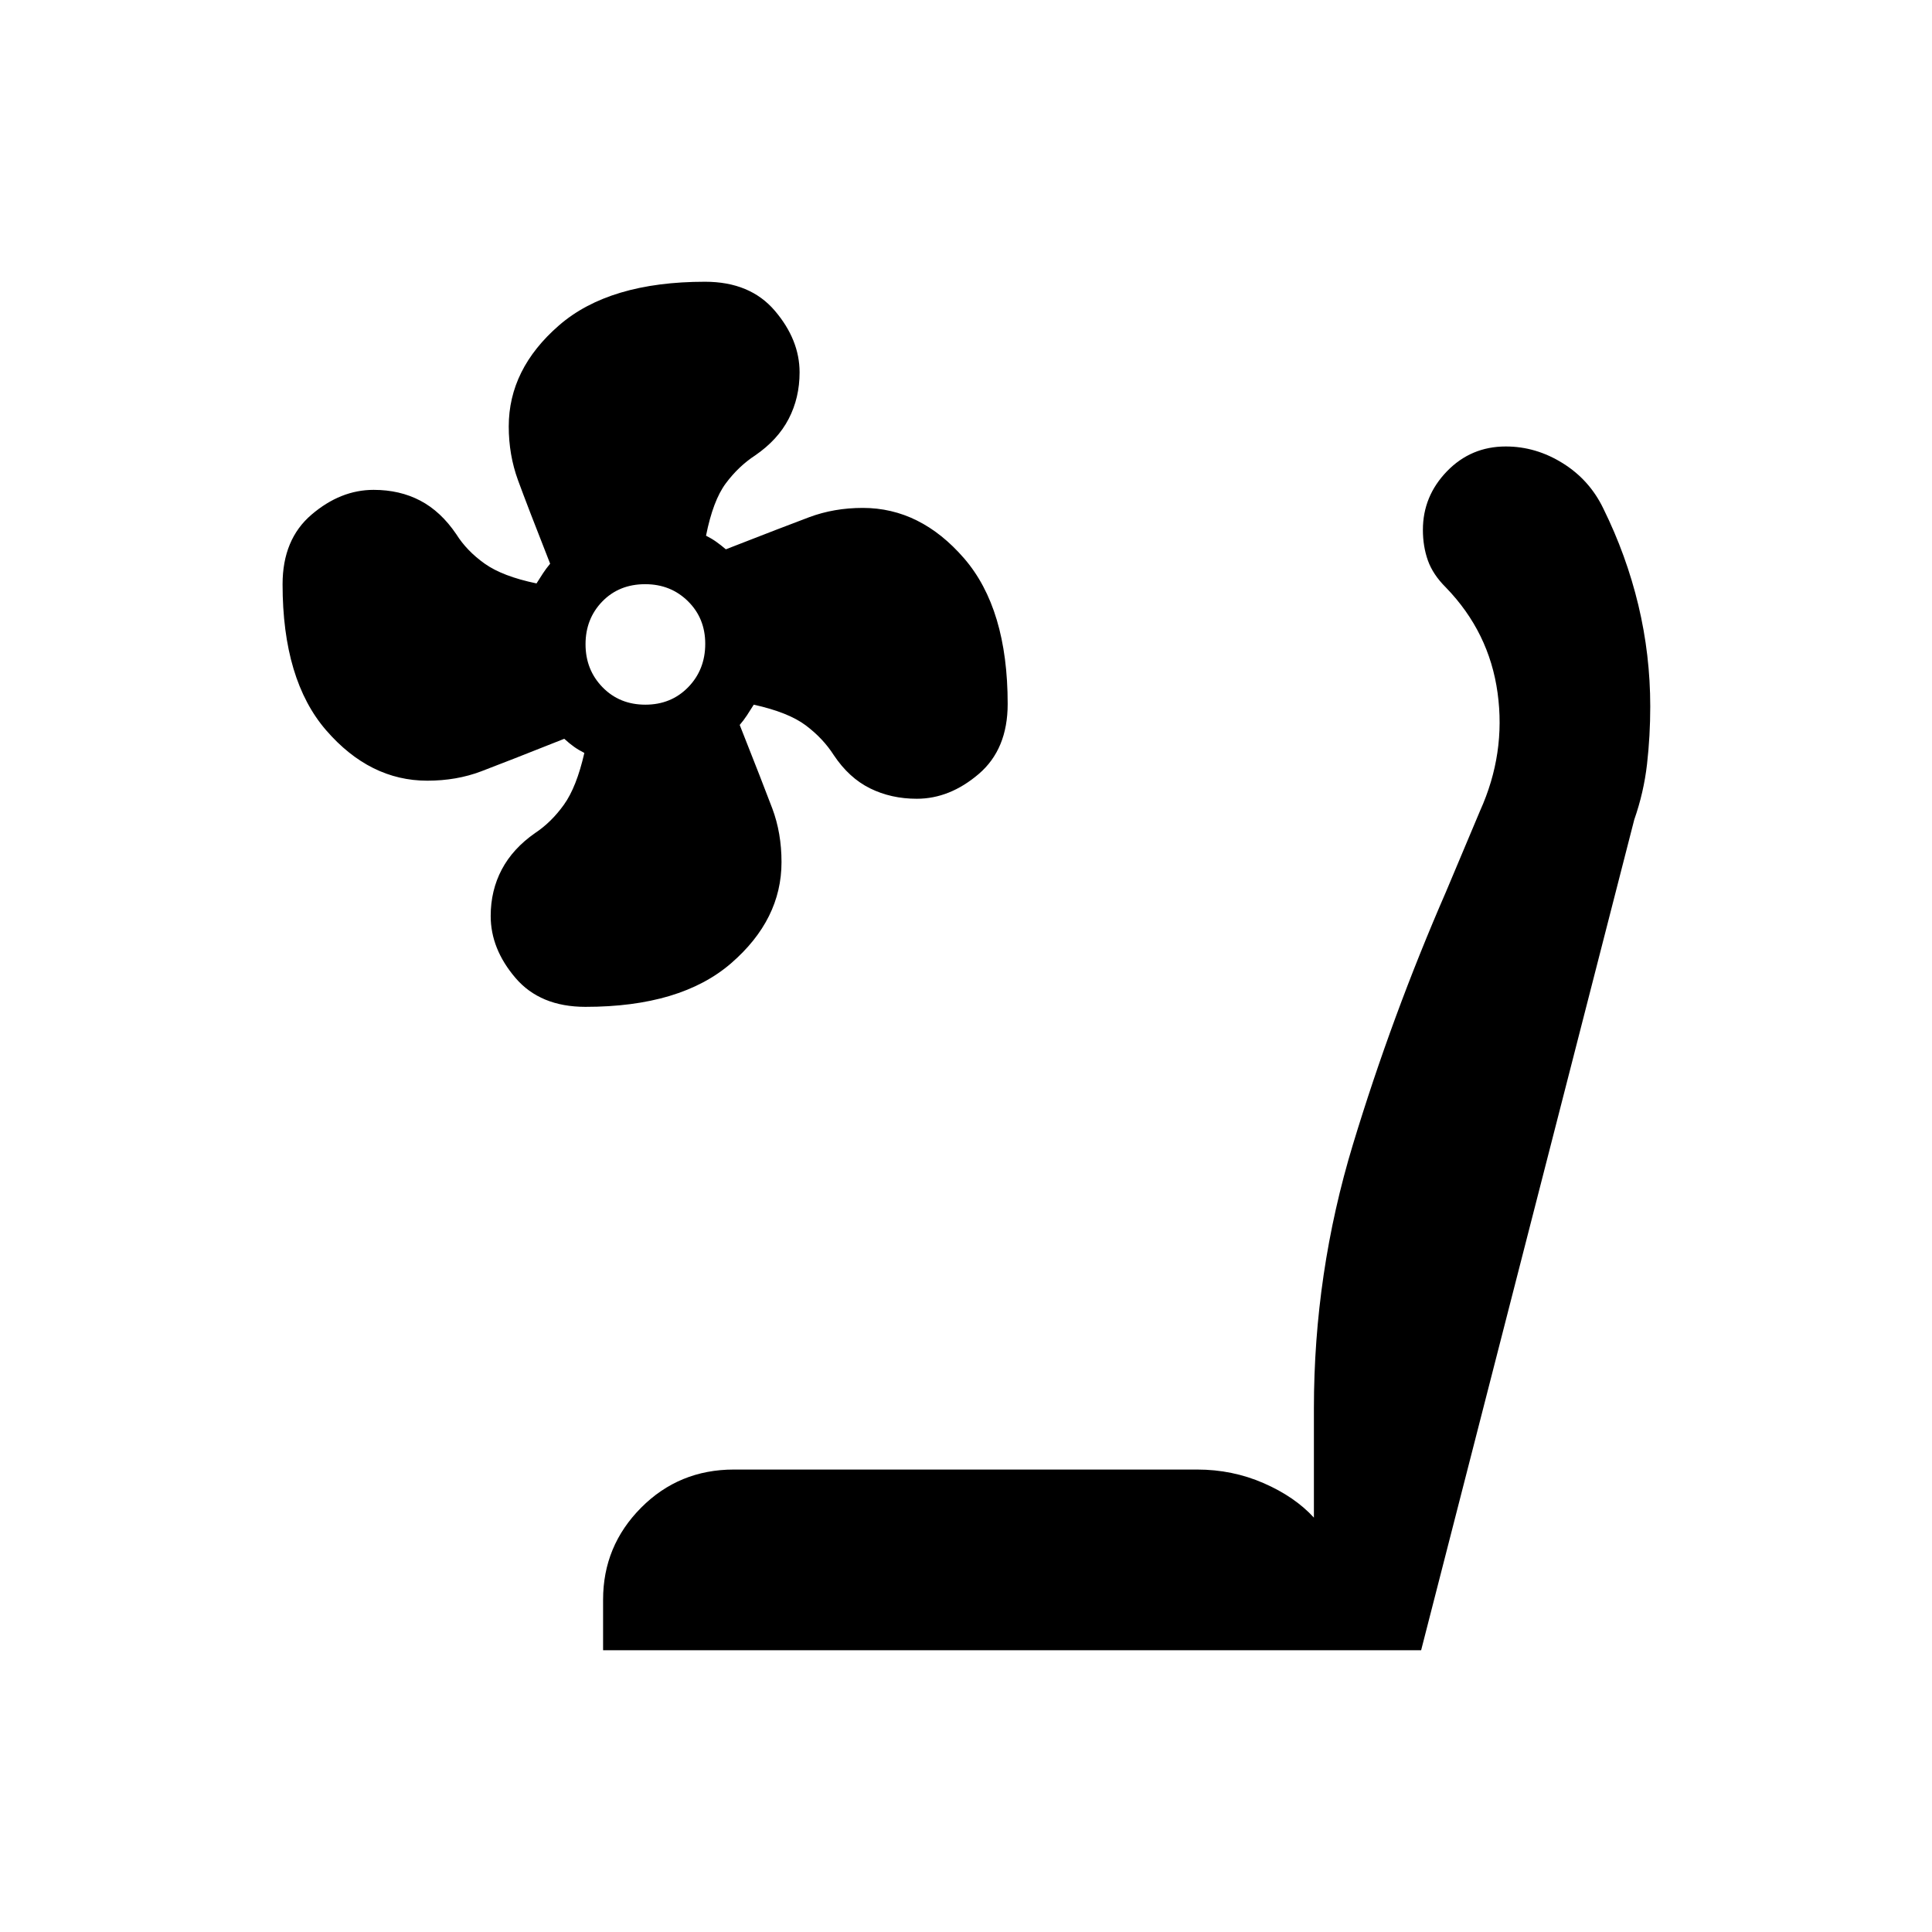 <svg xmlns="http://www.w3.org/2000/svg" height="40" viewBox="0 -960 960 960" width="40"><path d="M290.94-459.7q-22.55 0-34.83-14.41-12.29-14.41-12.29-30.74 0-12.68 5.51-23.11 5.52-10.43 16.55-18.1 8.1-5.37 14.35-14.12 6.26-8.74 10.13-25.69-2.87-1.45-5.16-3.08-2.28-1.63-4.82-3.95-29.12 11.57-41.33 16.19-12.2 4.63-26.73 4.63-28.53 0-50.22-25-21.69-25.01-21.69-72.61 0-22.33 14.41-34.61 14.41-12.29 30.82-12.29 13 0 23.2 5.36 10.21 5.36 17.89 16.69 5.21 8.3 14.11 14.62 8.9 6.32 25.75 9.82 1.7-2.73 3.21-5.02 1.5-2.3 3.56-4.78-11.37-28.89-15.97-41.48-4.6-12.59-4.6-26.72 0-28.52 24.96-50.21Q302.7-820 350.34-820q22.4 0 34.68 14.42 12.29 14.43 12.29 30.6 0 12.66-5.42 23.11t-16.67 18.17q-8.26 5.4-14.58 13.89-6.33 8.49-9.82 25.99 2.87 1.45 5.15 3.08 2.29 1.63 4.7 3.69 28.99-11.31 41.37-15.94 12.37-4.63 26.68-4.63 28.62 0 50.31 25.03 21.68 25.02 21.68 72.37 0 22.54-14.41 34.83t-30.74 12.29q-12.78 0-23.23-5.17-10.46-5.17-18.02-16.49-5.29-8.3-13.91-14.79-8.62-6.48-25.86-10.3-1.75 2.82-3.43 5.37-1.68 2.54-3.55 4.7 11.57 29.24 16.17 41.44 4.6 12.21 4.6 26.73 0 28.54-25.02 50.23-25.02 21.68-72.37 21.68Zm29.73-150.15q12.82 0 21.29-8.69 8.47-8.7 8.47-21.56 0-12.69-8.58-21.15-8.58-8.47-21.26-8.47-12.95 0-21.3 8.58-8.34 8.59-8.34 21.27 0 12.69 8.45 21.36 8.45 8.66 21.27 8.66Zm-21 469.85v-25.13q0-26.67 18.86-45.67 18.85-18.99 46.14-18.99h230.2q17.51 0 33.03 6.76 15.51 6.77 24.97 17.13v-54.25q0-67.26 19.4-131.18 19.4-63.93 46.19-125.44l16.98-40.36q12.84-28.43 8.7-58.58-4.14-30.15-25.68-52.37-6.46-6.43-8.95-13.43-2.48-7-2.48-15.21 0-16.72 11.94-29.08 11.95-12.35 29.25-12.35 14.97 0 28.29 8.31 13.33 8.3 20.16 22.49 11.48 23.26 17.41 48 5.92 24.74 5.92 50.4 0 14.54-1.6 28.63-1.61 14.09-6.35 27.61L706.15-140H299.67Z"/></svg>